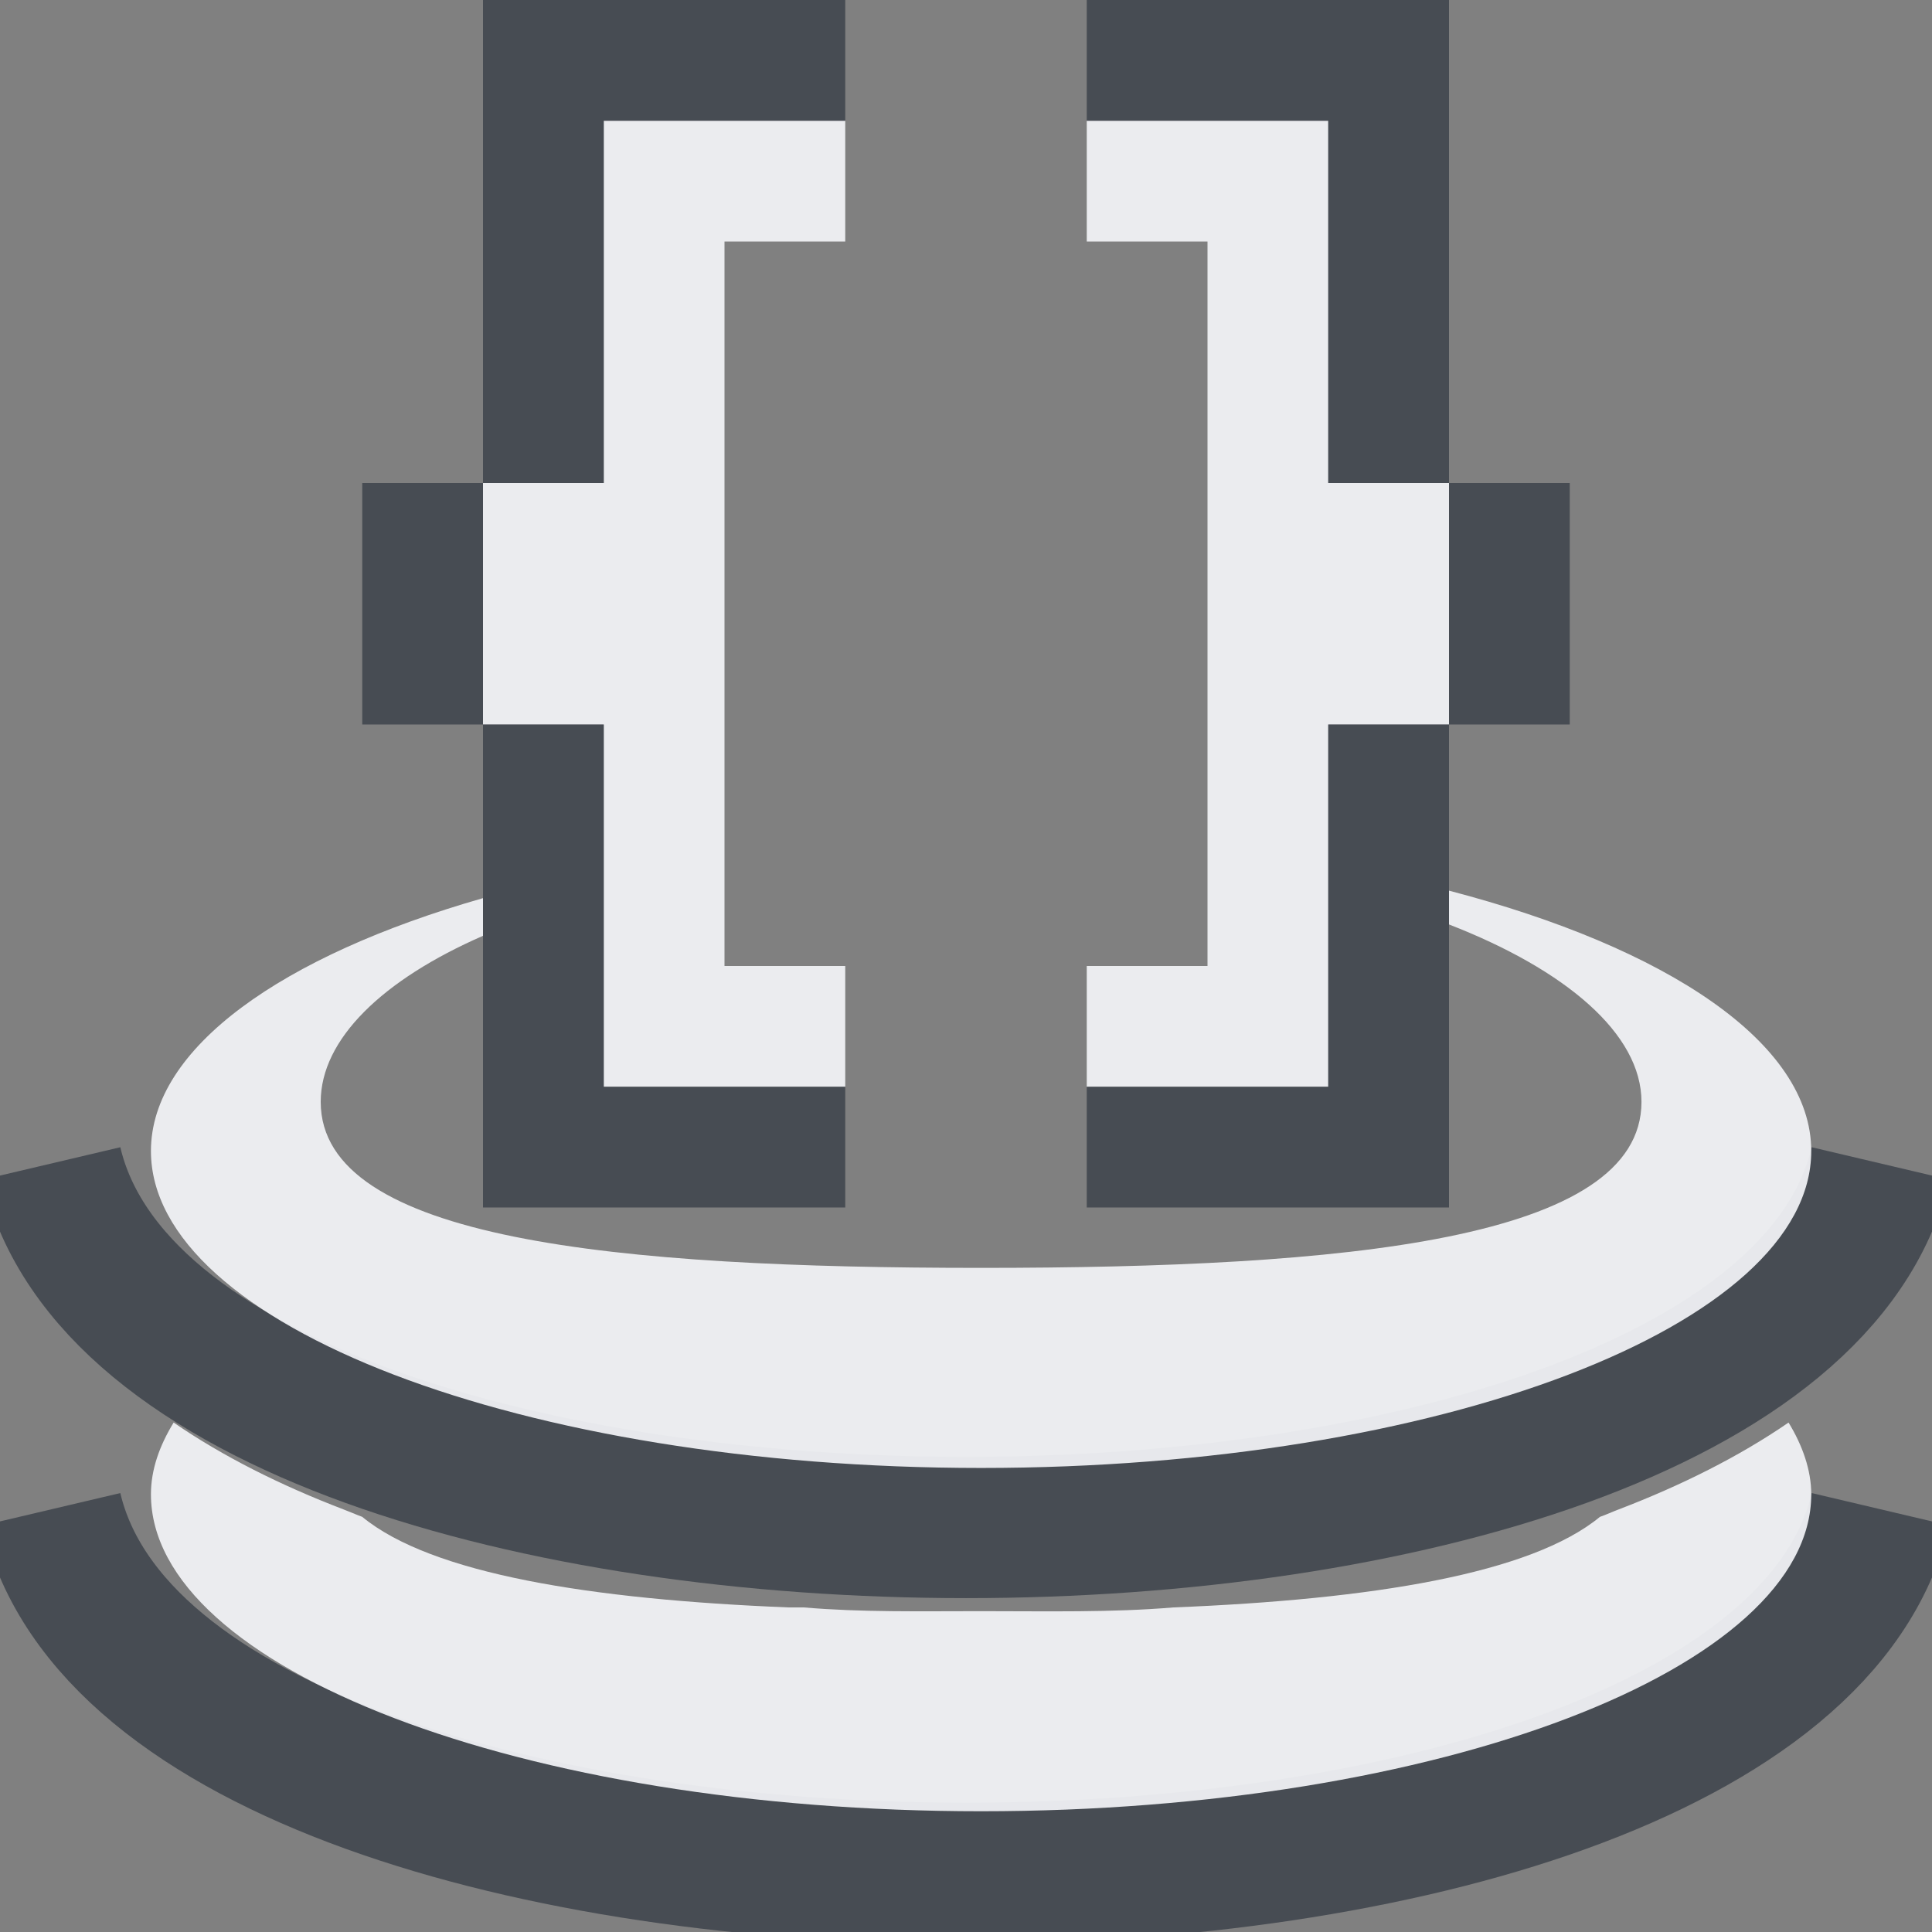<?xml version="1.0" encoding="UTF-8" standalone="no"?>
<!-- Created with Inkscape (http://www.inkscape.org/) -->

<svg
   xmlns:dc="http://purl.org/dc/elements/1.1/"
   xmlns:cc="http://creativecommons.org/ns#"
   xmlns:rdf="http://www.w3.org/1999/02/22-rdf-syntax-ns#"
   xmlns:svg="http://www.w3.org/2000/svg"
   xmlns="http://www.w3.org/2000/svg"
   xmlns:sodipodi="http://sodipodi.sourceforge.net/DTD/sodipodi-0.dtd"
   xmlns:inkscape="http://www.inkscape.org/namespaces/inkscape"
   width="16"
   height="16"
   id="svg27665"
   version="1.1"
   inkscape:version="0.48.3.1 r9886"
   sodipodi:docname="mkvmergeGUI.svg">
  <rect width="100%" height="100%" fill="#808080" stroke="none"/>
  <defs
     id="defs27667" />
  <sodipodi:namedview
     id="base"
     pagecolor="#ffffff"
     bordercolor="#666666"
     borderopacity="1.0"
     inkscape:pageopacity="0.0"
     inkscape:pageshadow="2"
     inkscape:zoom="45.254834"
     inkscape:cx="8.7891136"
     inkscape:cy="8.4444529"
     inkscape:document-units="px"
     inkscape:current-layer="layer1"
     showgrid="true"
     inkscape:window-width="1920"
     inkscape:window-height="1023"
     inkscape:window-x="-10"
     inkscape:window-y="35"
     inkscape:window-maximized="1"
     inkscape:snap-bbox="true"
     inkscape:bbox-paths="true"
     inkscape:bbox-nodes="true"
     inkscape:snap-bbox-edge-midpoints="true"
     inkscape:snap-bbox-midpoints="true"
     inkscape:object-paths="true"
     inkscape:snap-intersection-paths="true"
     inkscape:object-nodes="true"
     inkscape:snap-smooth-nodes="true"
     inkscape:snap-midpoints="true"
     inkscape:snap-object-midpoints="true"
     inkscape:snap-center="true"
     inkscape:snap-global="true"
     showguides="false"
     inkscape:guide-bbox="true"
     fit-margin-top="0"
     fit-margin-left="0"
     fit-margin-right="0"
     fit-margin-bottom="0"
     inkscape:showpageshadow="false">
    <sodipodi:guide
       orientation="0,1"
       position="600,300"
       id="guide3572" />
    <sodipodi:guide
       orientation="1,0"
       position="294.419,12.122"
       id="guide3574" />
    <sodipodi:guide
       orientation="0,1"
       position="456.044,600"
       id="guide3576" />
    <sodipodi:guide
       orientation="0,1"
       position="-2.8882813e-06,-8.4406273e-05"
       id="guide3578" />
    <sodipodi:guide
       orientation="1,0"
       position="-2.8882813e-06,157.584"
       id="guide3580" />
    <sodipodi:guide
       orientation="1,0"
       position="600,121.218"
       id="guide3582" />
    <sodipodi:guide
       orientation="0,1"
       position="600,-714.344"
       id="guide5928" />
    <sodipodi:guide
       orientation="0,1"
       position="600,-414.344"
       id="guide5930" />
    <sodipodi:guide
       orientation="0,1"
       position="600,-1014.343"
       id="guide5932" />
    <sodipodi:guide
       orientation="0,1"
       position="451.57,524.996"
       id="guide5294" />
    <sodipodi:guide
       orientation="0,1"
       position="451.57,75.014"
       id="guide5296" />
    <sodipodi:guide
       orientation="0,1"
       position="496.015,-931.364"
       id="guide5413" />
    <sodipodi:guide
       orientation="0,1"
       position="457.349,-489.344"
       id="guide5415" />
    <inkscape:grid
       type="xygrid"
       id="grid3070"
       empspacing="5"
       visible="true"
       enabled="true"
       snapvisiblegridlinesonly="true"
       originx="4.3243213e-05px"
       originy="-2.6947047e-05px" />
  </sodipodi:namedview>
  <g
     inkscape:label="Camada 1"
     inkscape:groupmode="layer"
     id="layer1"
     transform="translate(3364.417,-2100.719)">
    <path
       style="color:#000000;fill:none;stroke:#2f3741;stroke-width:1.17;stroke-linecap:butt;stroke-linejoin:miter;stroke-miterlimit:4;stroke-opacity:0.7;stroke-dasharray:none;stroke-dashoffset:0;marker:none;visibility:visible;display:inline;overflow:visible;enable-background:accumulate"
       d="m -3363.99,2113.218 c 0.947,4.02 14.199,4.02 15.146,0"
       id="path3851"
       inkscape:connector-curvature="0"
       sodipodi:nodetypes="cc" />
    <path
       sodipodi:nodetypes="cc"
       inkscape:connector-curvature="0"
       id="path3849"
       d="m -3363.99,2110.354 c 0.947,4.02 14.199,4.02 15.146,0"
       style="color:#000000;fill:none;stroke:#2f3741;stroke-width:1.17;stroke-linecap:butt;stroke-linejoin:miter;stroke-miterlimit:4;stroke-opacity:0.7;stroke-dasharray:none;stroke-dashoffset:0;marker:none;visibility:visible;display:inline;overflow:visible;enable-background:accumulate" />
    <path
       inkscape:connector-curvature="0"
       id="path3073"
       d="m -3359.417,2101.719 0,1 0,2 -1,0 0,2 1,0 0,2 0,1 2,0 0,-1 -1,0 0,-6 1,0 0,-1 -2,0 z m 4,0 0,1 1,0 0,6 -1,0 0,1 2,0 0,-1 0,-2 1,0 0,-2 -1,0 0,-2 0,-1 -2,0 z m 3,6.375 0,0.281 c 0.966,0.375 1.594,0.905 1.594,1.469 0,1.145 -2.453,1.375 -5.469,1.375 -3.016,0 -5.469,-0.23 -5.469,-1.375 0,-0.519 0.513,-1.012 1.344,-1.375 l 0,-0.312 c -1.665,0.476 -2.75,1.241 -2.75,2.094 0,1.442 3.078,2.625 6.875,2.625 3.797,0 6.875,-1.183 6.875,-2.625 0,-0.894 -1.192,-1.684 -3,-2.156 z m -10.562,4.406 c -0.117,0.191 -0.188,0.39 -0.188,0.594 0,1.442 3.078,2.625 6.875,2.625 3.797,0 6.875,-1.183 6.875,-2.625 0,-0.201 -0.073,-0.406 -0.188,-0.594 -0.41,0.282 -0.891,0.522 -1.406,0.719 -0.051,0.019 -0.104,0.044 -0.156,0.062 -0.574,0.472 -1.888,0.684 -3.531,0.75 -0.518,0.043 -1.044,0.031 -1.594,0.031 -0.506,0 -0.99,0.01 -1.469,-0.031 -0.041,-0 -0.085,0 -0.125,0 -1.643,-0.066 -2.957,-0.278 -3.531,-0.75 -0.052,-0.019 -0.105,-0.043 -0.156,-0.062 -0.515,-0.197 -0.996,-0.437 -1.406,-0.719 z"
       style="color:#000000;fill:#f3f4f7;fill-opacity:0.928;fill-rule:nonzero;stroke:none;stroke-width:37.032;marker:none;visibility:visible;display:inline;overflow:visible;enable-background:accumulate" />
    <path
       inkscape:connector-curvature="0"
       style="color:#000000;fill:#2f3741;fill-opacity:0.7;fill-rule:nonzero;stroke:none;stroke-width:1.2;marker:none;visibility:visible;display:inline;overflow:visible;enable-background:accumulate"
       d="m -3360.417,2100.719 0,1 0,3 1,0 0,-3 2,0 0,-1 -3,0 z m 0,4 -1,0 0,2 1,0 0,-2 z m 0,2 0,3 0,1 3,0 0,-1 -2,0 0,-3 -1,0 z"
       id="path3864" />
    <path
       inkscape:connector-curvature="0"
       id="rect3859"
       d="m -3352.417,2100.719 0,1 0,3 -1,0 0,-3 -2,0 0,-1 3,0 z m 0,4 1,0 0,2 -1,0 0,-2 z m 0,2 0,3 0,1 -3,0 0,-1 2,0 0,-3 1,0 z"
       style="color:#000000;fill:#2f3741;fill-opacity:0.7;fill-rule:nonzero;stroke:none;stroke-width:1.2;marker:none;visibility:visible;display:inline;overflow:visible;enable-background:accumulate" />
  </g>
</svg>
